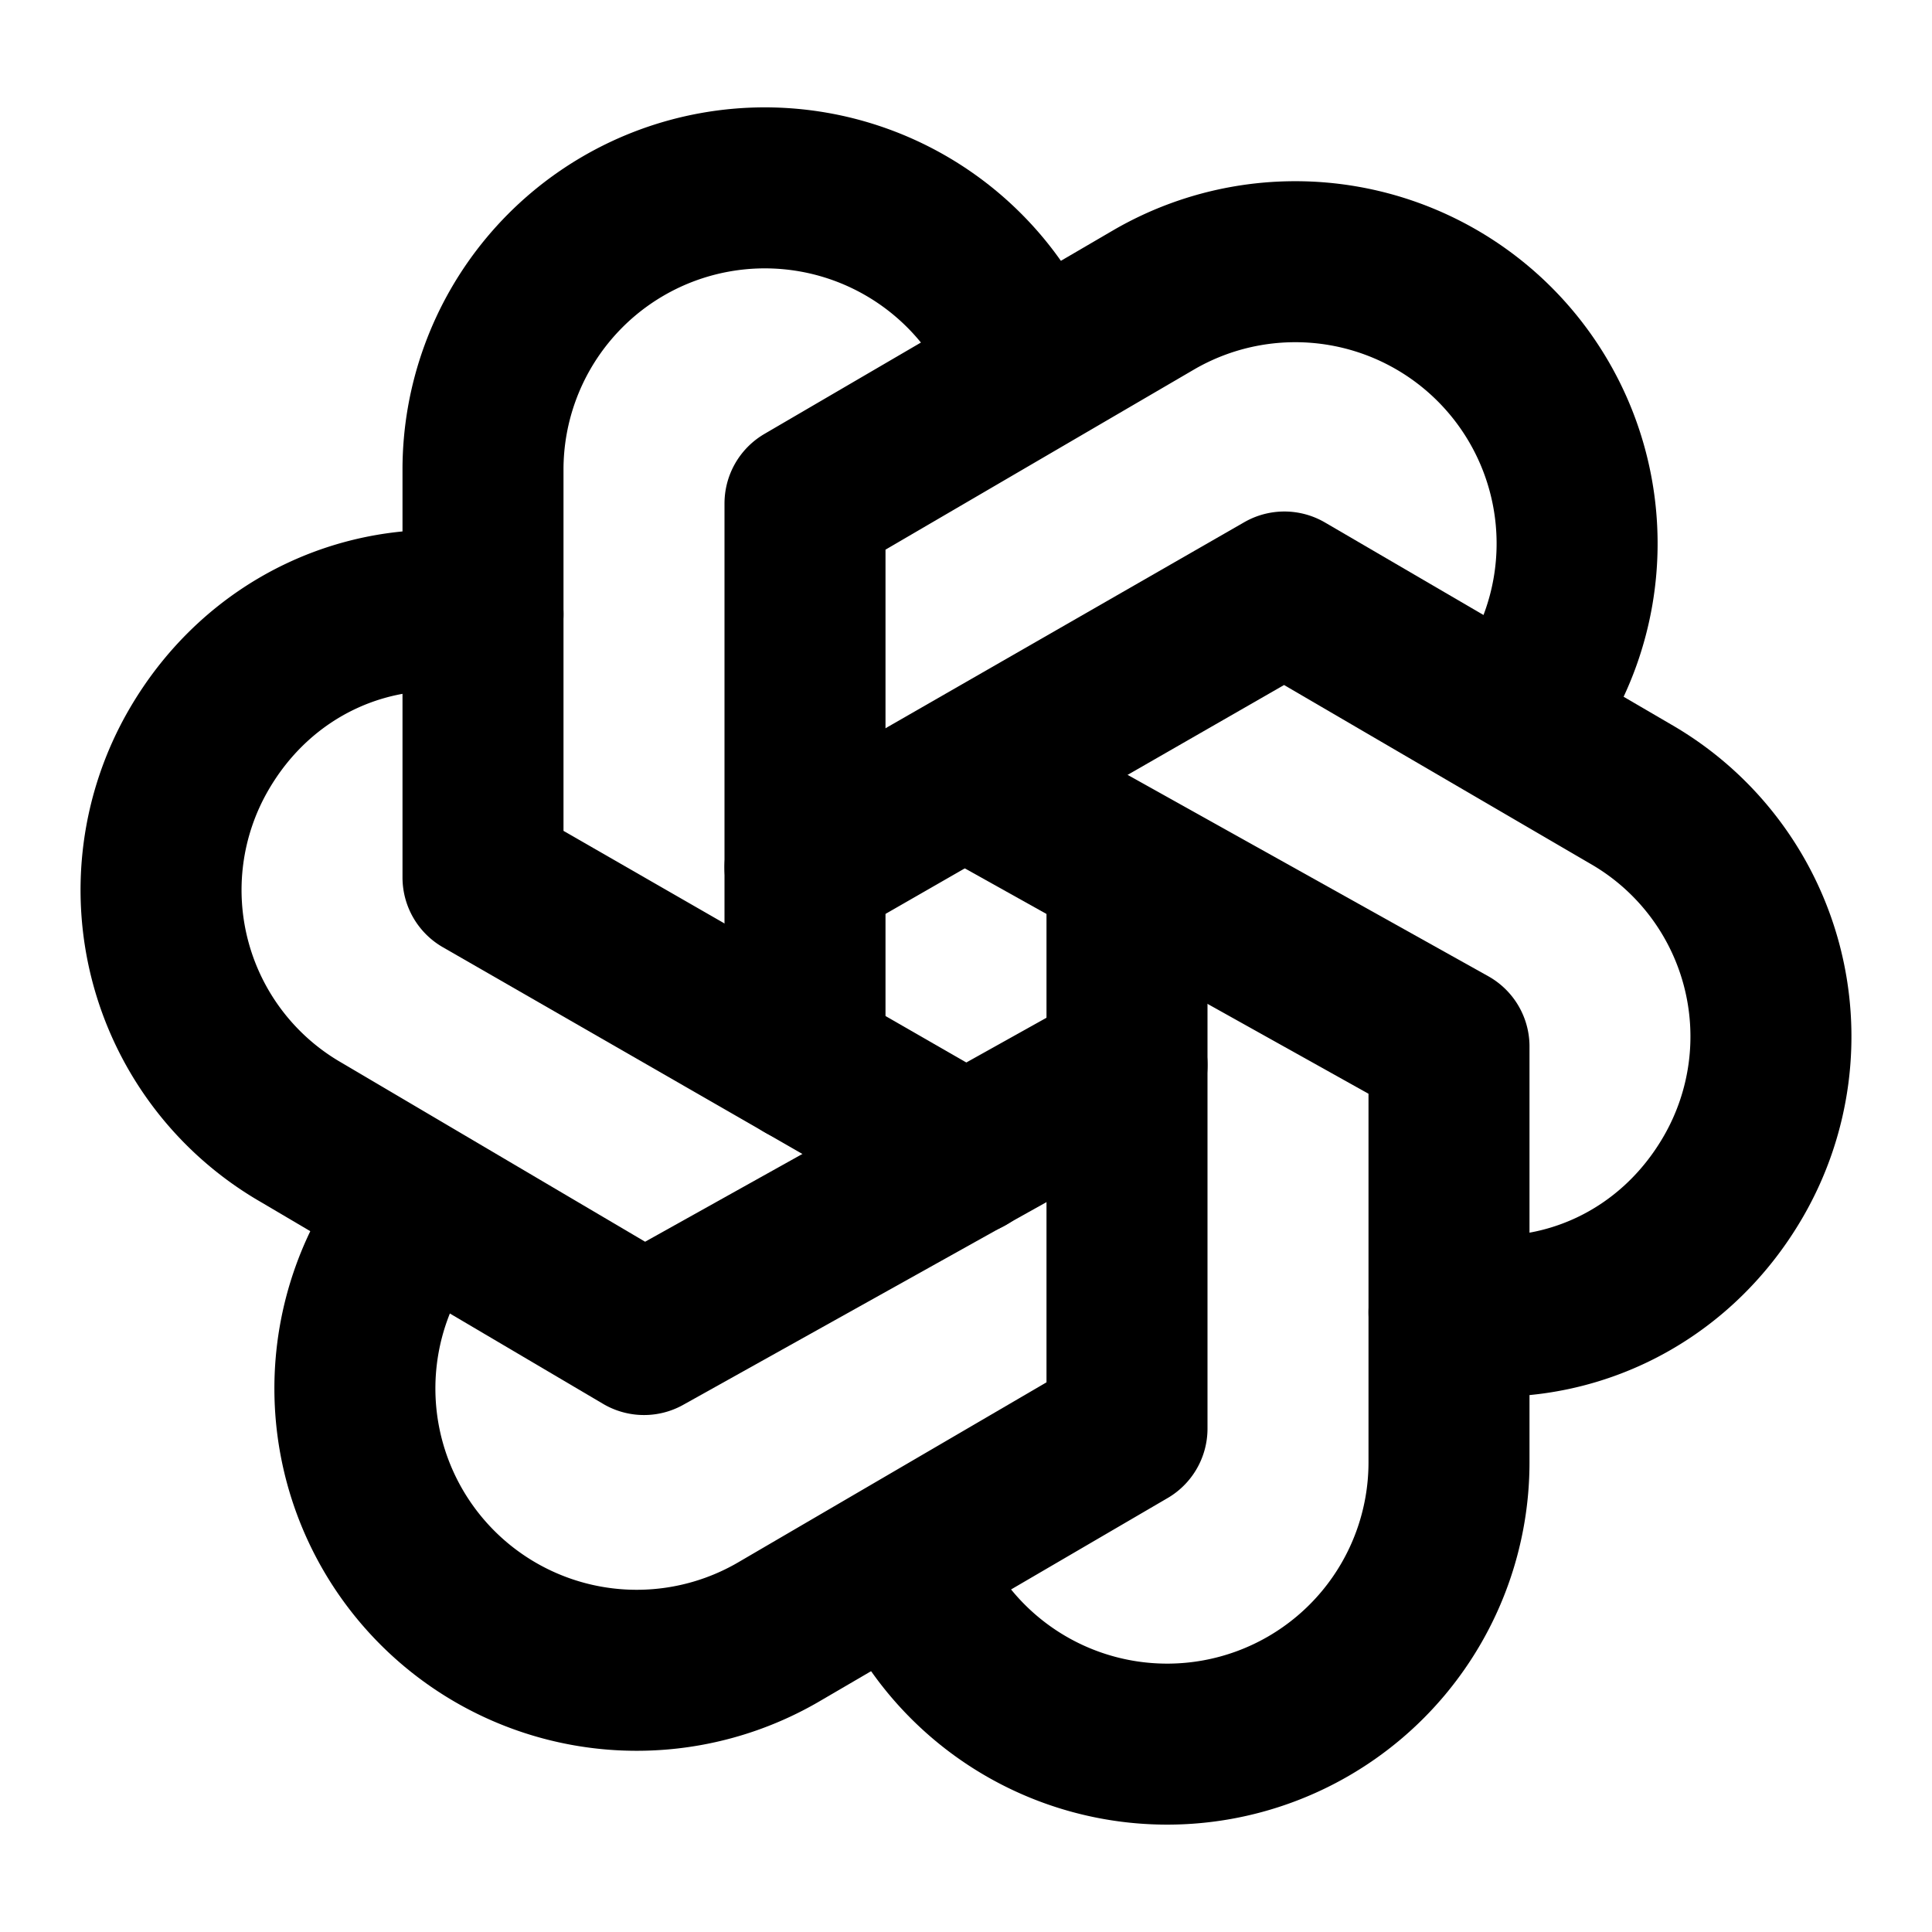 <svg xmlns="http://www.w3.org/2000/svg" fill="none" stroke="currentColor" stroke-width="2" stroke-linecap="round" stroke-linejoin="round" viewBox="0 0 24 24" width="20" height="20"><path d="M11.217 19.384A3.501 3.501 0 0018 18.167V13l-6-3.35"/><path d="M5.214 15.014A3.501 3.501 0 009.66 20.28L14 17.746V10.8"/><path d="M6 7.63c-1.391-.236-2.787.395-3.534 1.689a3.474 3.474 0 001.271 4.745L8 16.578l6-3.348"/><path d="M12.783 4.616A3.501 3.501 0 006 5.833V10.9l6 3.45"/><path d="M18.786 8.986A3.501 3.501 0 0014.34 3.72L10 6.254V13.2"/><path d="M18 16.302c1.391.236 2.787-.395 3.534-1.689a3.474 3.474 0 00-1.271-4.745l-4.308-2.514L10 10.774"/></svg>